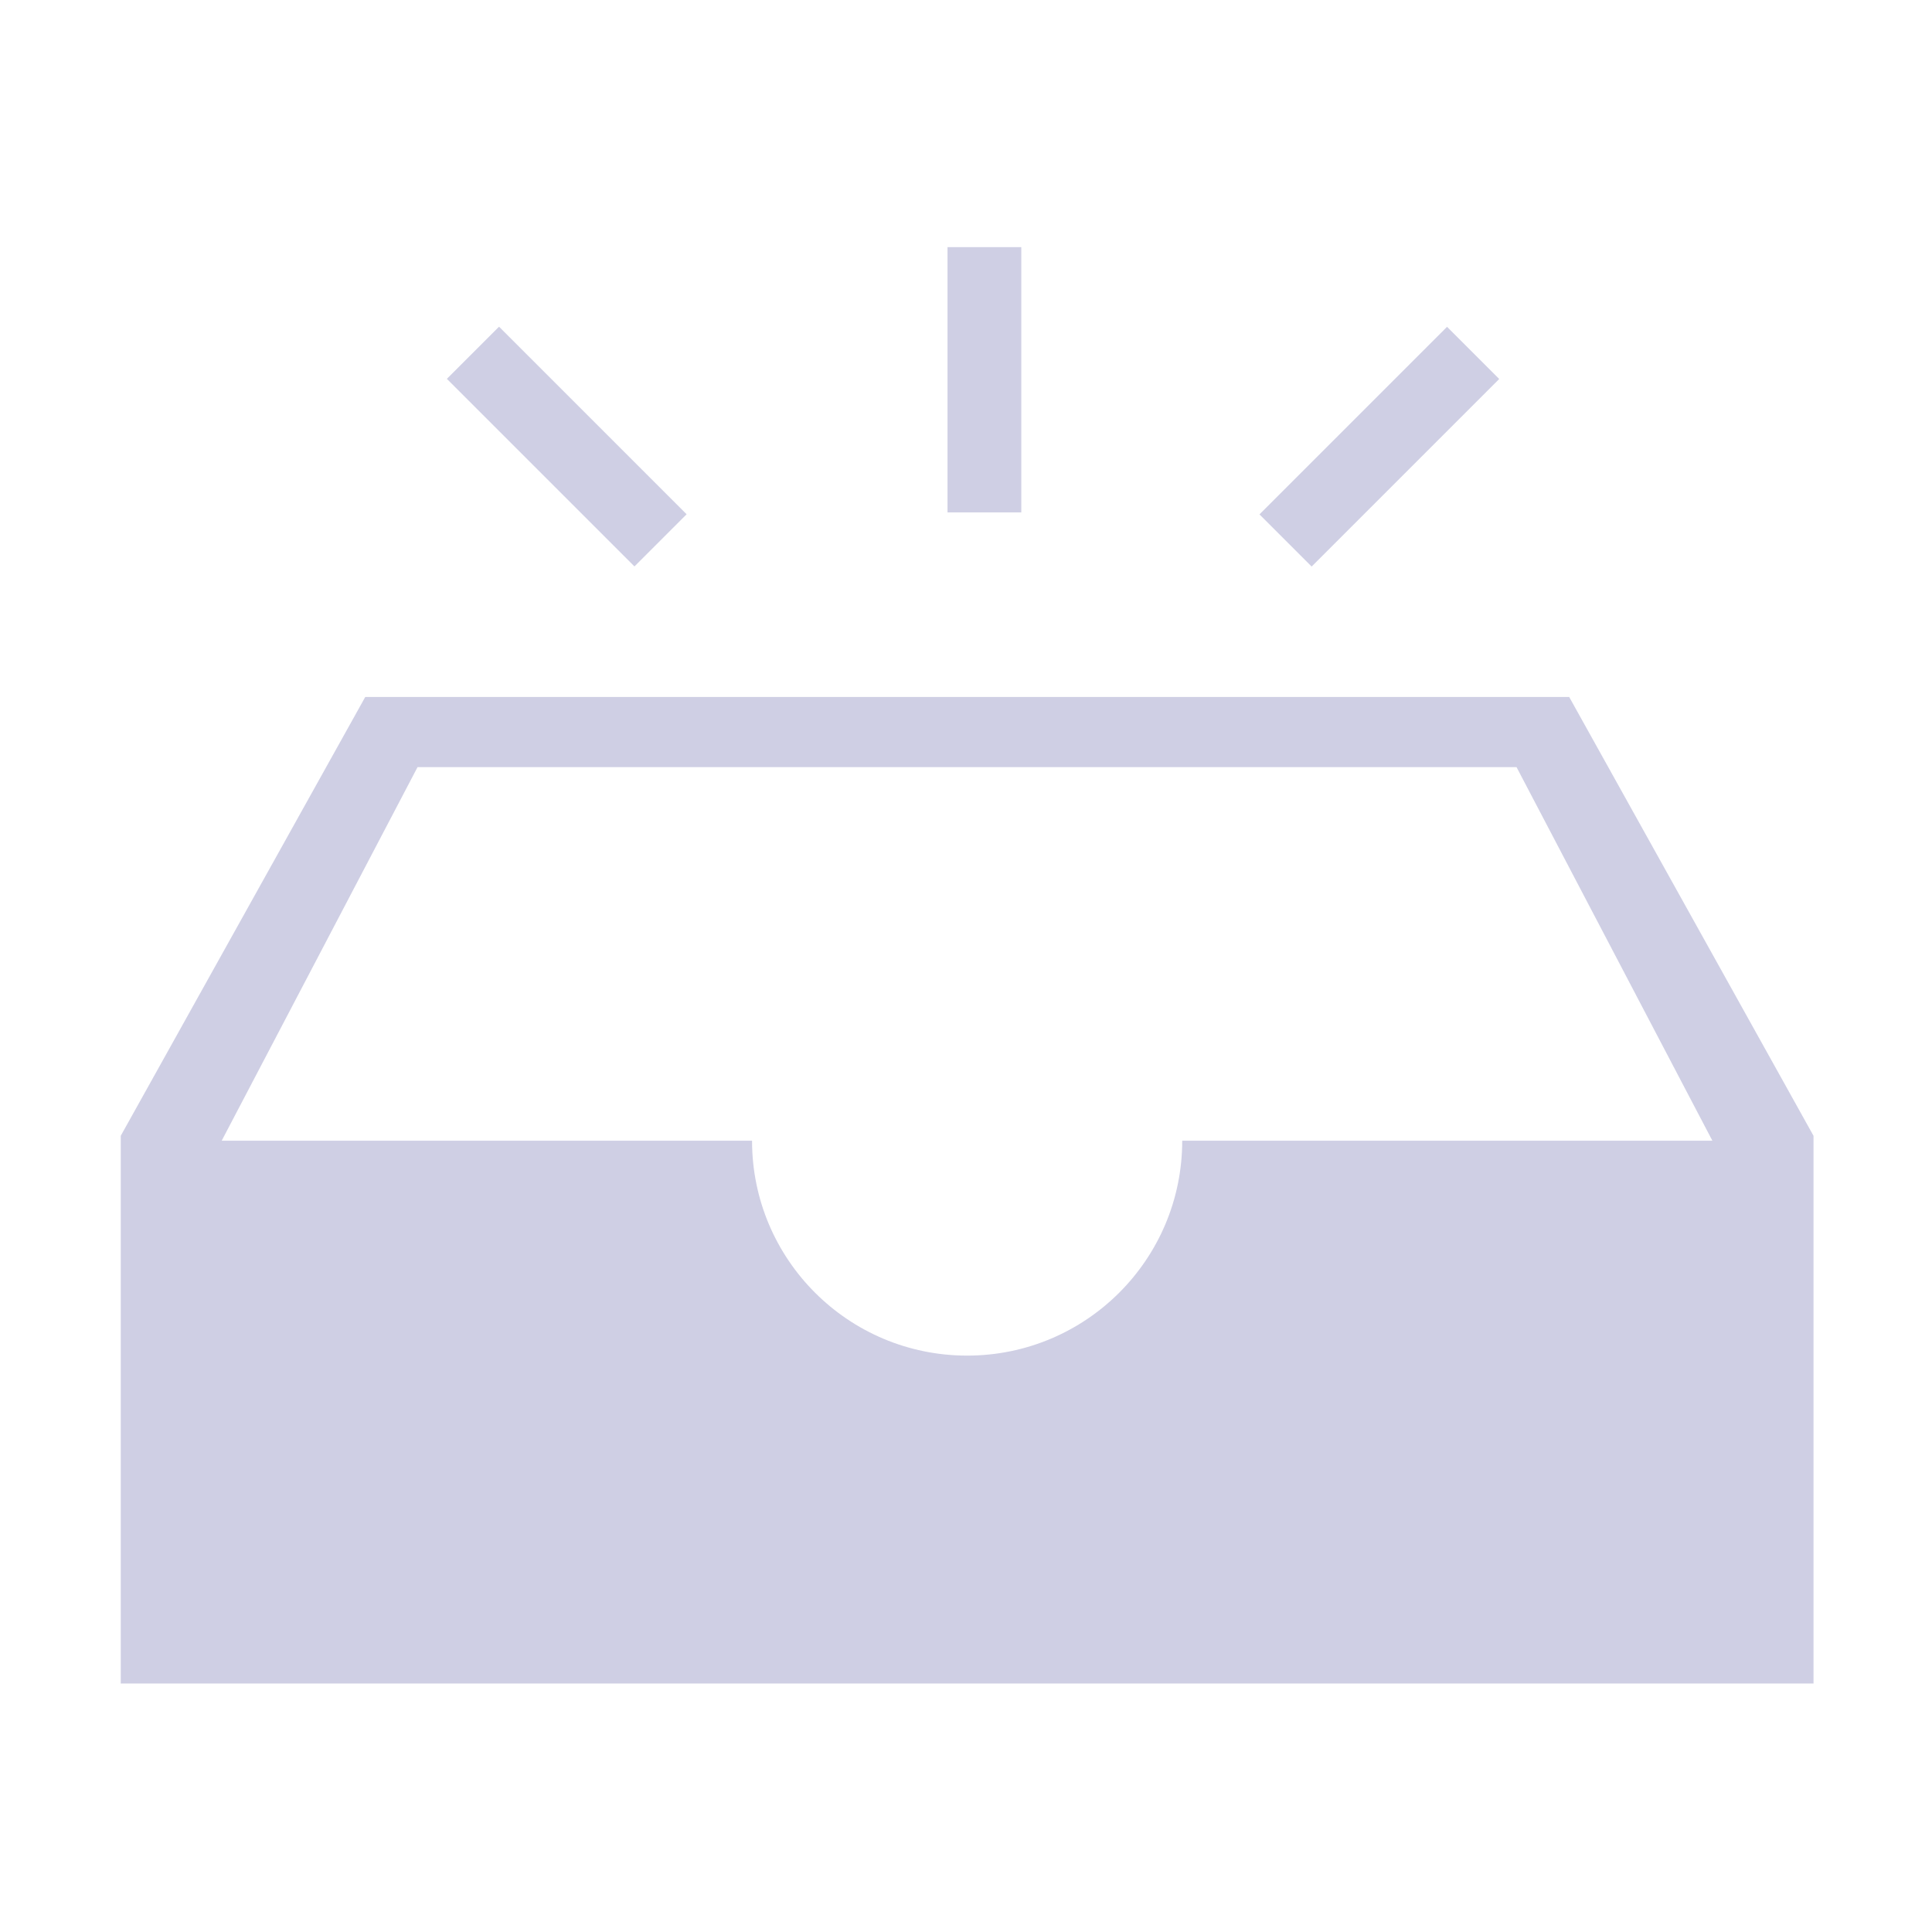 <svg class="svg-icon" style="width: 50px; height: 50px;vertical-align: middle;fill: #cfcfe4;overflow: hidden;" viewBox="0 0 1024 1024" version="1.1" xmlns="http://www.w3.org/2000/svg"><path d="M831.7 369.4H193.6L64 602v290.3h897.2V602L831.7 369.4zM626.6 604.6c0 62.9-51 113.9-114 113.9s-114-51-114-113.9H117.5l103.8-198h582.5l103.8 198h-281zM502.2 131h39.1v140.6h-39.1zM236.855 200.802l27.647-27.647 99.419 99.418-27.648 27.648zM667.547 272.637l99.418-99.419 27.648 27.648-99.418 99.418z"  /></svg>